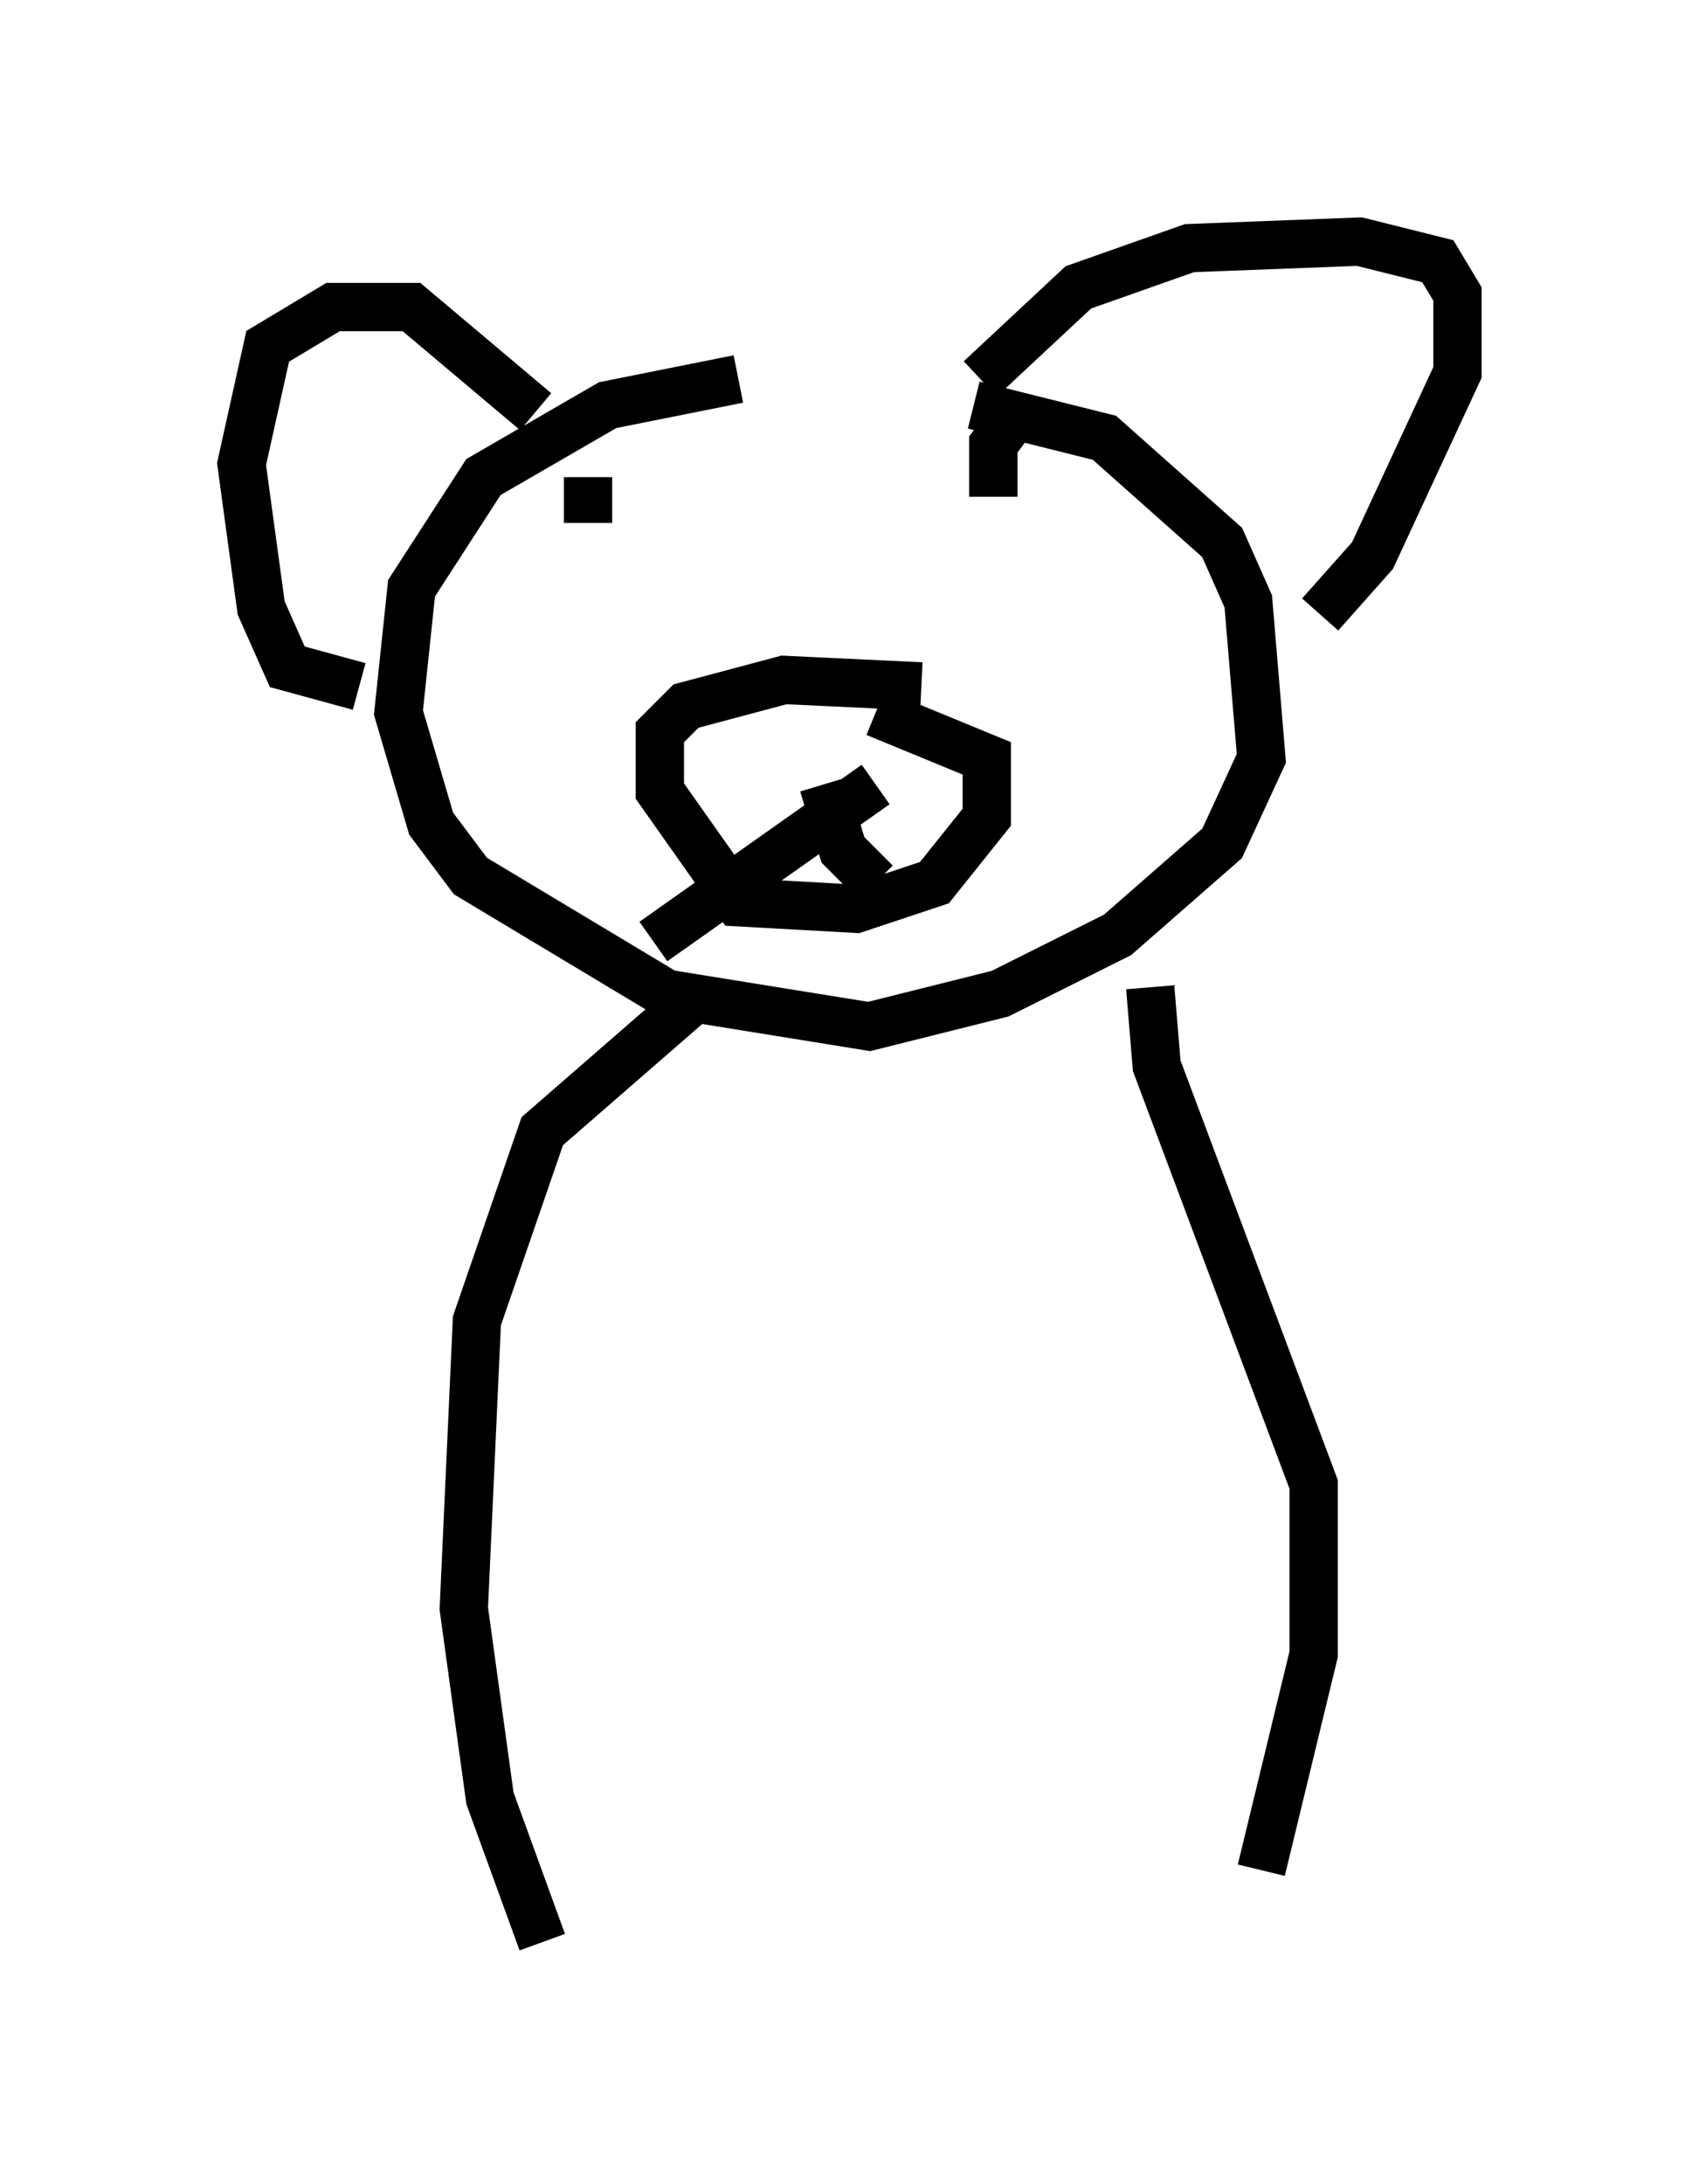 <?xml version="1.0" encoding="utf-8" ?>
<svg baseProfile="full" height="45.182" version="1.1" width="35.169" xmlns="http://www.w3.org/2000/svg" xmlns:ev="http://www.w3.org/2001/xml-events" xmlns:xlink="http://www.w3.org/1999/xlink"><defs /><rect fill="white" height="45.182" width="35.169" x="0" y="0" /><path d="M20.697, 8.112 m-5.413, -0.271 l-2.706, 0.541 -2.571, 1.488 l-1.488, 2.3 -0.271, 2.571 l0.677, 2.3 0.812, 1.083 l4.059, 2.436 4.195, 0.677 l2.706, -0.677 2.436, -1.218 l2.165, -1.894 0.812, -1.759 l-0.271, -3.248 -0.541, -1.218 l-2.436, -2.165 -2.706, -0.677 m0.135, -0.541 l2.03, -1.894 2.3, -0.812 l3.518, -0.135 1.624, 0.406 l0.406, 0.677 0.0, 1.624 l-1.759, 3.789 -1.083, 1.218 m-16.238, -4.195 l-2.571, -2.165 -1.624, 0.0 l-1.353, 0.812 -0.541, 2.436 l0.406, 2.977 0.541, 1.218 l1.488, 0.406 m11.637, 0.0 l-2.842, -0.135 -2.03, 0.541 l-0.541, 0.541 0.0, 1.218 l1.624, 2.3 2.436, 0.135 l1.624, -0.541 1.083, -1.353 l0.0, -1.218 -2.3, -0.947 m-1.083, 1.488 l0.406, 1.353 0.677, 0.677 m0.0, -2.03 l-4.601, 3.248 m-1.353, -9.607 l0.0, 0.947 m8.796, -2.165 l-0.406, 0.541 0.0, 1.083 m-6.225, 10.419 l-3.112, 2.706 -1.353, 3.924 l-0.271, 5.954 0.541, 3.924 l1.083, 2.977 m12.584, -19.756 l0.135, 1.624 3.248, 8.66 l0.0, 3.518 -1.083, 4.465 " fill="none" stroke="black" stroke-width="1" /></svg>